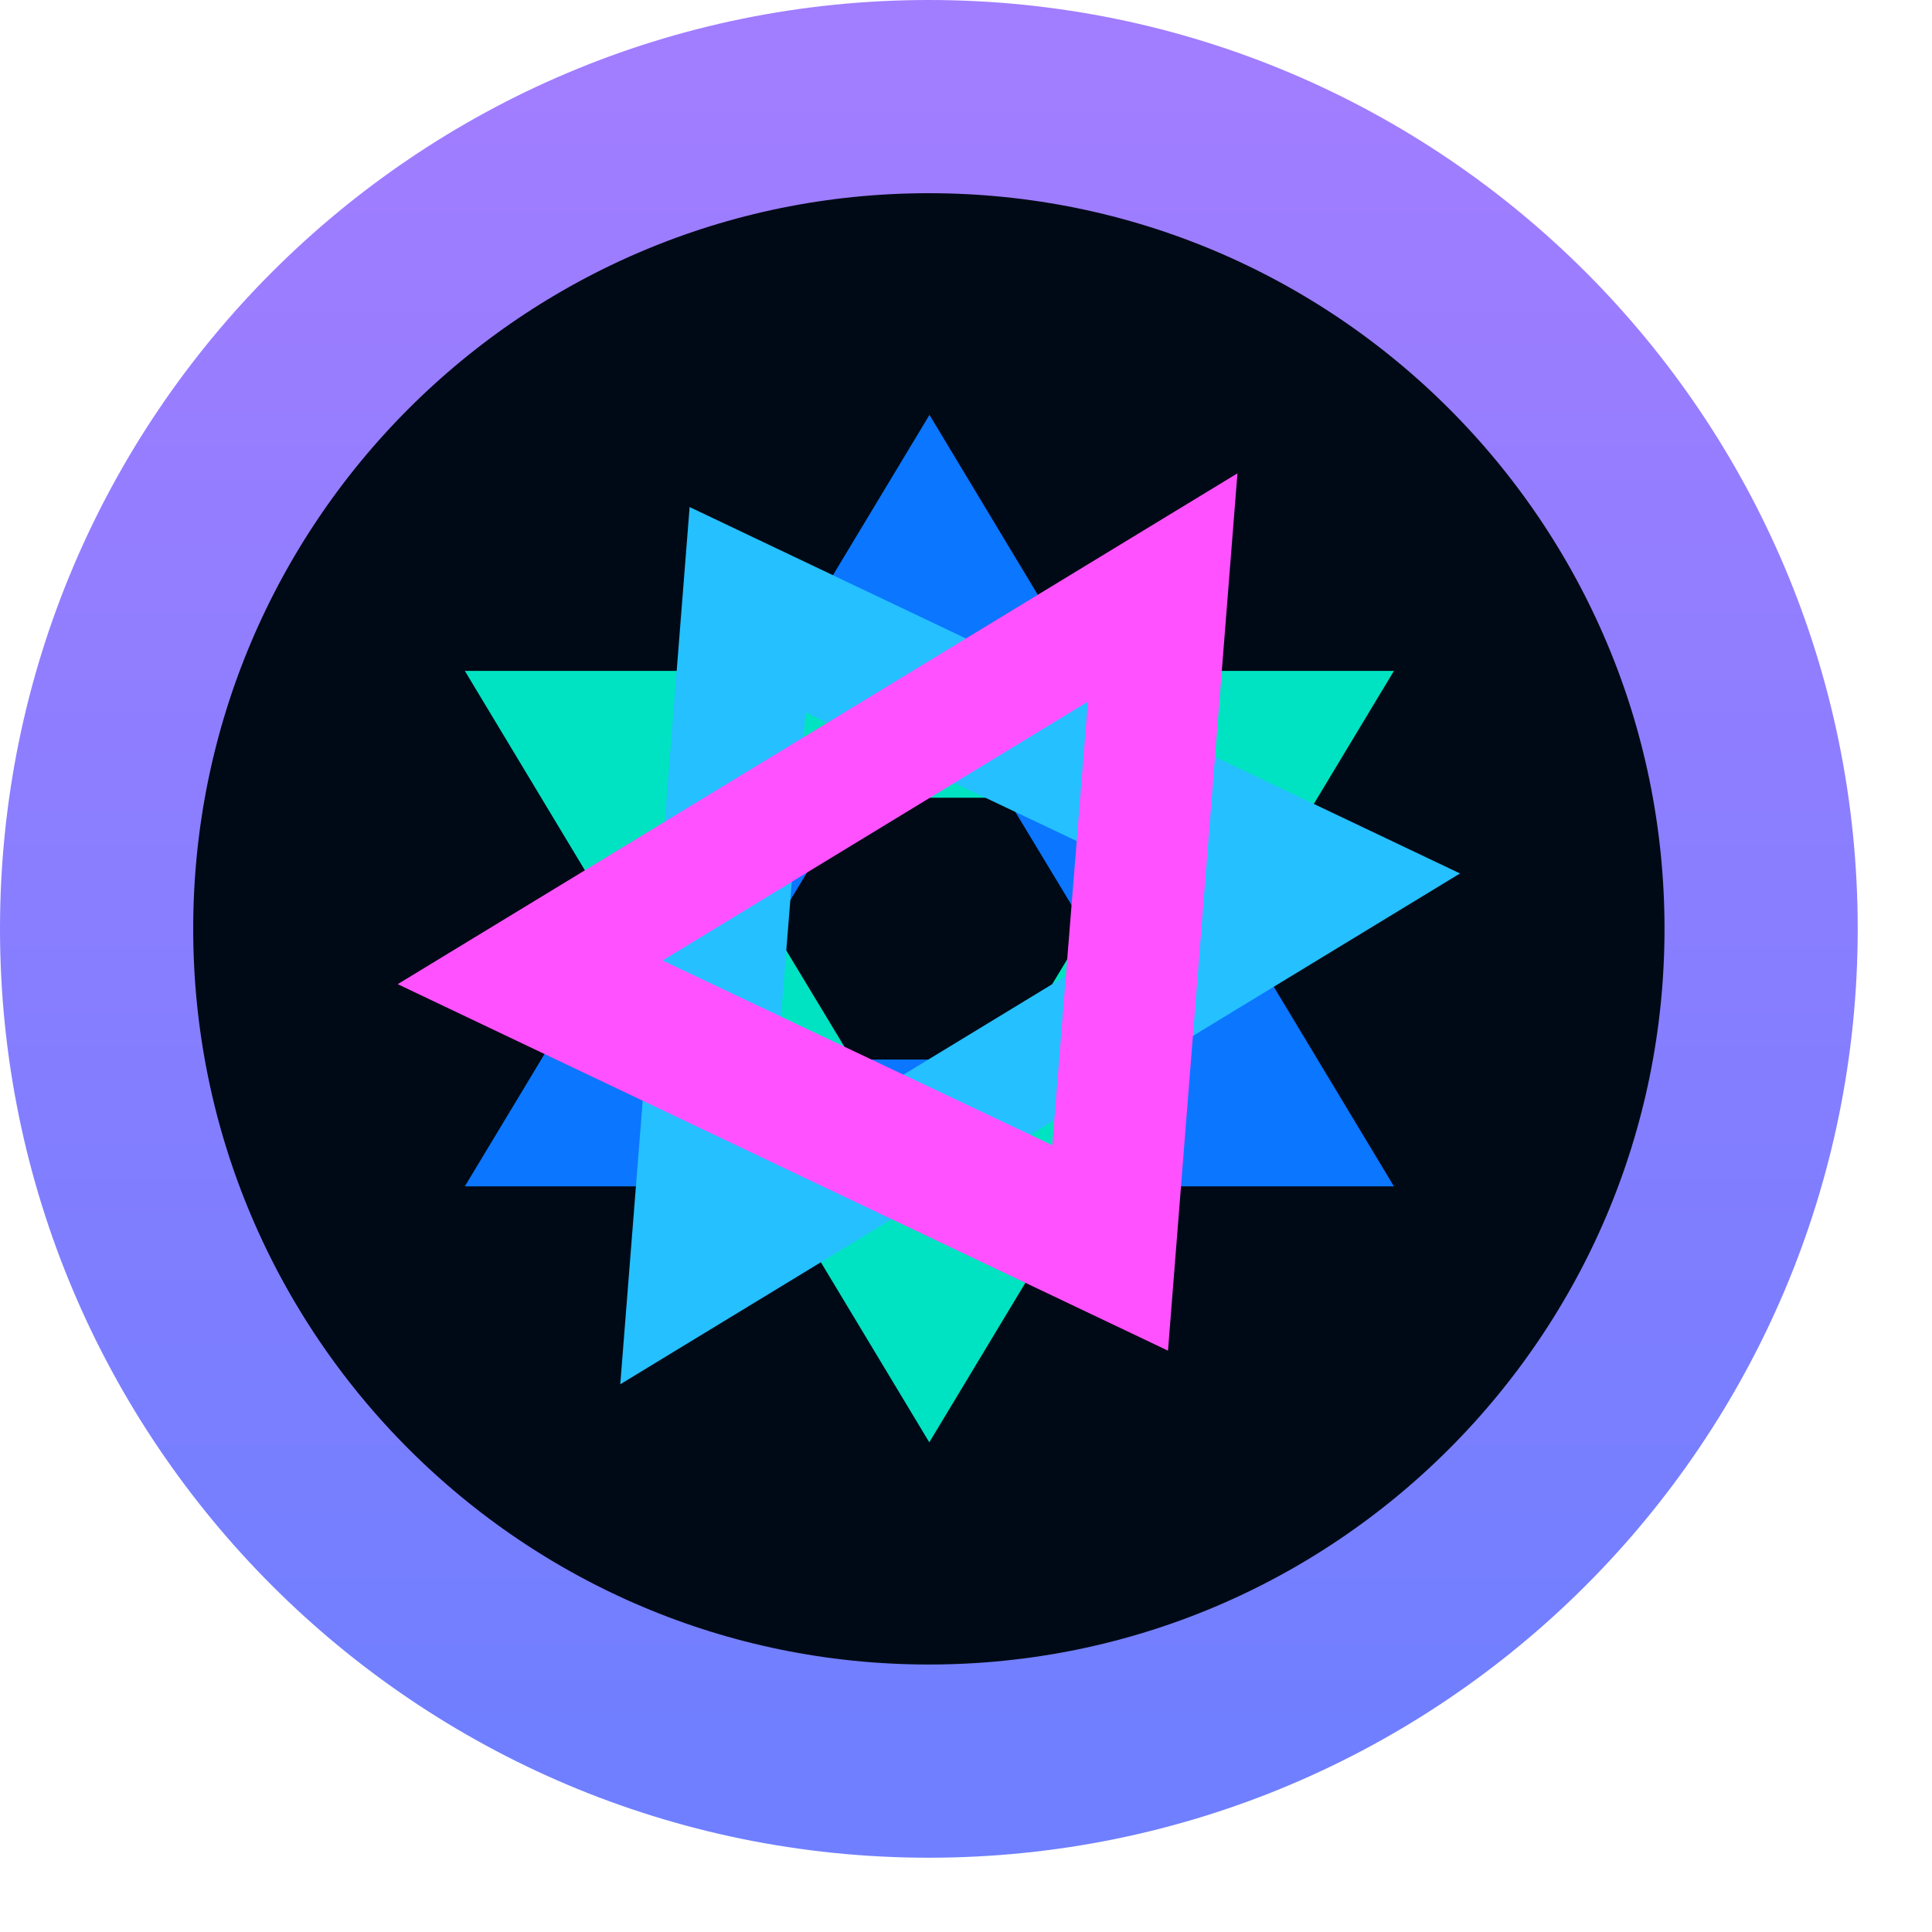 <svg width="20" height="20" viewBox="0 0 20 20" fill="none" xmlns="http://www.w3.org/2000/svg">
<path d="M9.615 18.231C14.373 18.231 18.231 14.373 18.231 9.615C18.231 4.857 14.373 1 9.615 1C4.857 1 1 4.857 1 9.615C1 14.373 4.857 18.231 9.615 18.231Z" fill="#000A16" stroke="url(#paint0_linear_79_3337)" stroke-width="2"/>
<path d="M9.622 4.295L14.43 12.281H4.812L9.622 4.295ZM9.622 6.933L7.185 10.968H12.058L9.622 6.933Z" fill="#0B76FF"/>
<g style="mix-blend-mode:lighten">
<path d="M9.62 14.931L4.812 6.945L14.43 6.945L9.62 14.931ZM9.621 12.293L12.058 8.258H7.185L9.621 12.293Z" fill="#00E3C2"/>
</g>
<path d="M7.139 5.249L15.114 9.042L6.421 14.33L7.139 5.249ZM8.338 7.375L7.968 11.967L12.373 9.288L8.338 7.375Z" fill="#25C0FF"/>
<g style="mix-blend-mode:lighten">
<path d="M12.091 13.982L4.117 10.188L12.81 4.9L12.091 13.982ZM10.893 11.855L11.262 7.263L6.858 9.943L10.893 11.855Z" fill="#FF51FF"/>
</g>
<defs>
<linearGradient id="paint0_linear_79_3337" x1="9.615" y1="1" x2="9.615" y2="18.231" gradientUnits="userSpaceOnUse">
<stop stop-color="#A17DFF"/>
<stop offset="1" stop-color="#6F7FFF"/>
</linearGradient>
</defs>
</svg>
